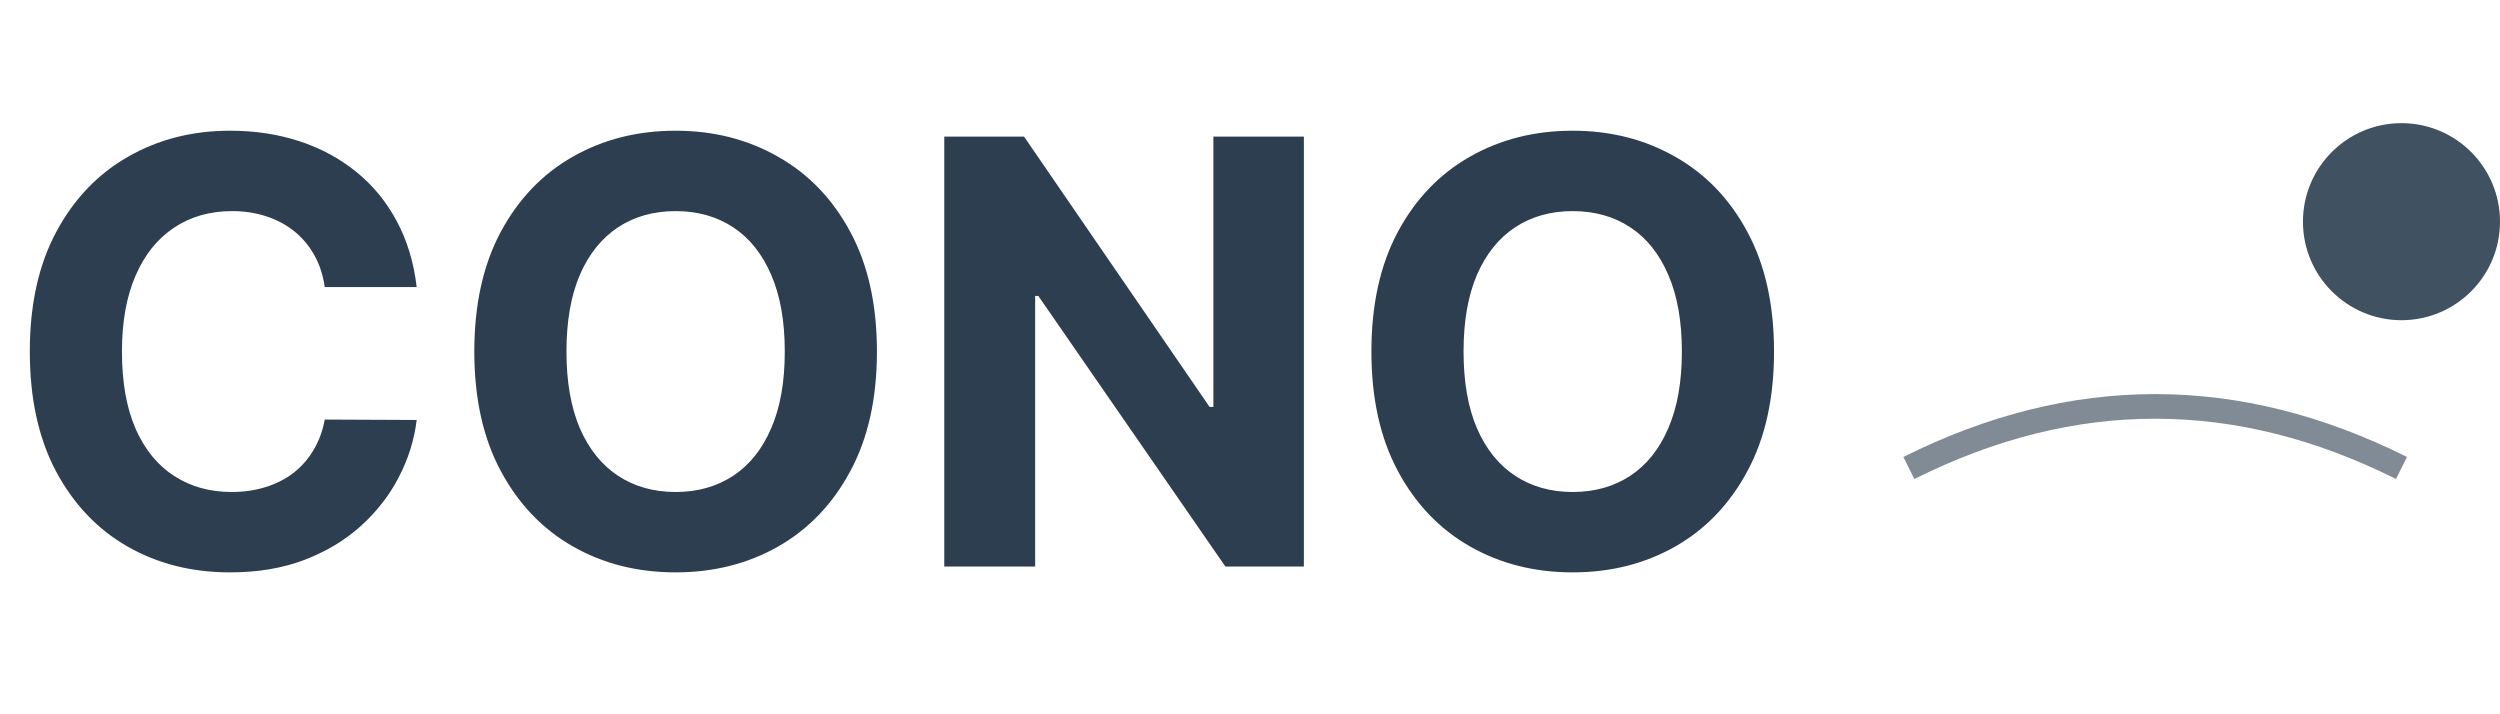 <svg width="203" height="58" viewBox="0 0 203 58" fill="none" xmlns="http://www.w3.org/2000/svg">
    <path d="M33.835 23.312H26.369C26.233 22.347 25.954 21.489 25.534 20.739C25.114 19.977 24.574 19.329 23.915 18.796C23.256 18.261 22.494 17.852 21.631 17.568C20.778 17.284 19.852 17.142 18.852 17.142C17.046 17.142 15.472 17.591 14.131 18.489C12.79 19.375 11.75 20.671 11.011 22.375C10.273 24.068 9.903 26.125 9.903 28.546C9.903 31.034 10.273 33.125 11.011 34.818C11.761 36.511 12.807 37.79 14.148 38.653C15.489 39.517 17.04 39.949 18.801 39.949C19.79 39.949 20.704 39.818 21.546 39.557C22.398 39.295 23.153 38.915 23.812 38.415C24.472 37.903 25.017 37.284 25.449 36.557C25.892 35.83 26.199 35 26.369 34.068L33.835 34.102C33.642 35.705 33.159 37.25 32.386 38.739C31.625 40.216 30.597 41.54 29.301 42.71C28.017 43.869 26.483 44.79 24.699 45.472C22.926 46.142 20.921 46.477 18.682 46.477C15.568 46.477 12.784 45.773 10.329 44.364C7.886 42.955 5.955 40.915 4.534 38.244C3.125 35.574 2.42 32.341 2.42 28.546C2.42 24.739 3.136 21.5 4.568 18.829C6 16.159 7.943 14.125 10.398 12.727C12.852 11.318 15.614 10.614 18.682 10.614C20.704 10.614 22.579 10.898 24.307 11.466C26.046 12.034 27.585 12.864 28.926 13.954C30.267 15.034 31.358 16.358 32.199 17.926C33.051 19.494 33.597 21.29 33.835 23.312ZM71.207 28.546C71.207 32.352 70.486 35.591 69.043 38.261C67.611 40.932 65.656 42.972 63.179 44.381C60.713 45.778 57.94 46.477 54.861 46.477C51.758 46.477 48.974 45.773 46.508 44.364C44.043 42.955 42.094 40.915 40.662 38.244C39.23 35.574 38.514 32.341 38.514 28.546C38.514 24.739 39.23 21.5 40.662 18.829C42.094 16.159 44.043 14.125 46.508 12.727C48.974 11.318 51.758 10.614 54.861 10.614C57.94 10.614 60.713 11.318 63.179 12.727C65.656 14.125 67.611 16.159 69.043 18.829C70.486 21.5 71.207 24.739 71.207 28.546ZM63.724 28.546C63.724 26.079 63.355 24 62.617 22.307C61.889 20.614 60.861 19.329 59.531 18.454C58.202 17.579 56.645 17.142 54.861 17.142C53.077 17.142 51.52 17.579 50.19 18.454C48.861 19.329 47.827 20.614 47.088 22.307C46.361 24 45.997 26.079 45.997 28.546C45.997 31.011 46.361 33.091 47.088 34.784C47.827 36.477 48.861 37.761 50.19 38.636C51.52 39.511 53.077 39.949 54.861 39.949C56.645 39.949 58.202 39.511 59.531 38.636C60.861 37.761 61.889 36.477 62.617 34.784C63.355 33.091 63.724 31.011 63.724 28.546ZM105.874 11.091V46H99.499L84.311 24.028H84.055V46H76.675V11.091H83.152L98.22 33.045H98.527V11.091H105.874ZM144.051 28.546C144.051 32.352 143.33 35.591 141.886 38.261C140.455 40.932 138.5 42.972 136.023 44.381C133.557 45.778 130.784 46.477 127.705 46.477C124.602 46.477 121.818 45.773 119.352 44.364C116.886 42.955 114.938 40.915 113.506 38.244C112.074 35.574 111.358 32.341 111.358 28.546C111.358 24.739 112.074 21.5 113.506 18.829C114.938 16.159 116.886 14.125 119.352 12.727C121.818 11.318 124.602 10.614 127.705 10.614C130.784 10.614 133.557 11.318 136.023 12.727C138.5 14.125 140.455 16.159 141.886 18.829C143.33 21.5 144.051 24.739 144.051 28.546ZM136.568 28.546C136.568 26.079 136.199 24 135.46 22.307C134.733 20.614 133.705 19.329 132.375 18.454C131.045 17.579 129.489 17.142 127.705 17.142C125.92 17.142 124.364 17.579 123.034 18.454C121.705 19.329 120.67 20.614 119.932 22.307C119.205 24 118.841 26.079 118.841 28.546C118.841 31.011 119.205 33.091 119.932 34.784C120.67 36.477 121.705 37.761 123.034 38.636C124.364 39.511 125.92 39.949 127.705 39.949C129.489 39.949 131.045 39.511 132.375 38.636C133.705 37.761 134.733 36.477 135.46 34.784C136.199 33.091 136.568 31.011 136.568 28.546Z" fill="#2C3E50"/>
    <path opacity="0.9" d="M195 26C199.418 26 203 22.418 203 18C203 13.582 199.418 10 195 10C190.582 10 187 13.582 187 18C187 22.418 190.582 26 195 26Z" fill="#2C3E50"/>
    <path opacity="0.6" d="M155 38C168.333 31.333 181.667 31.333 195 38" stroke="#2C3E50" stroke-width="2"/>
</svg>